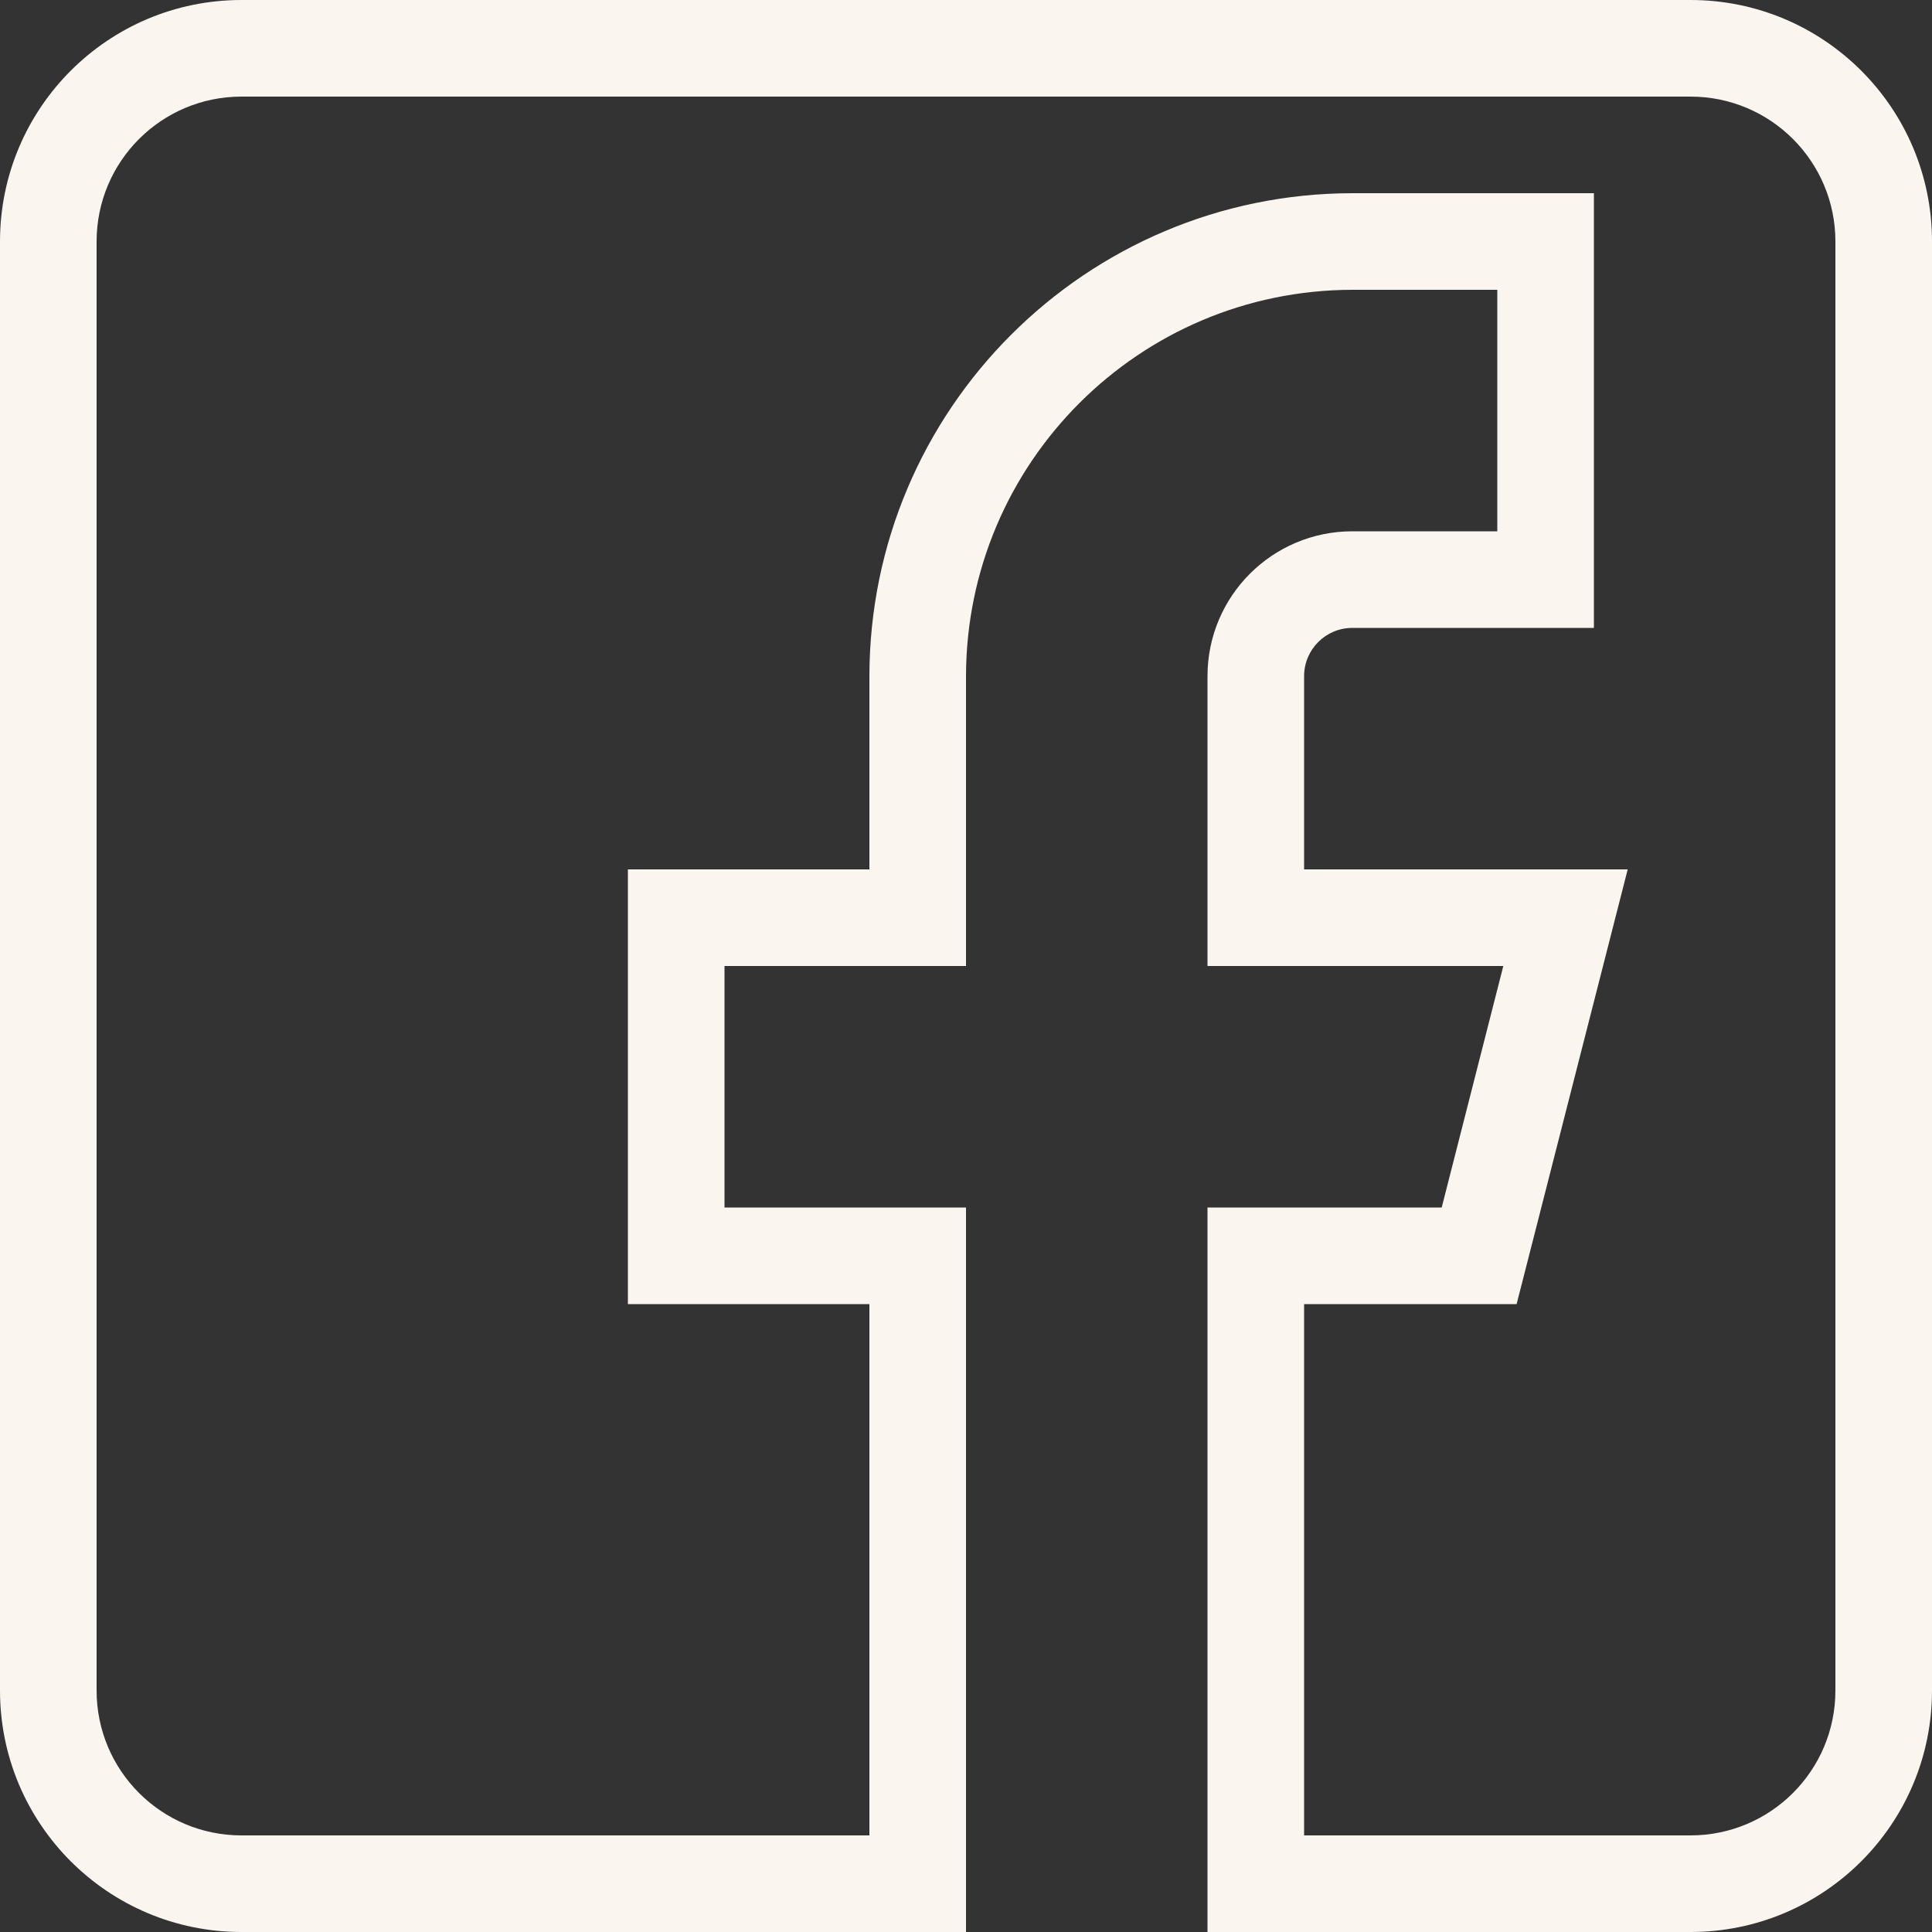 <svg width="18" height="18" viewBox="0 0 18 18" fill="none" xmlns="http://www.w3.org/2000/svg">
<rect x="0" y="0" width="18" height="18" fill="#333333" stroke="none"/>
<path d="M15.75 18H11.25V11.25H13.432L14.006 9H11.25V6.3C11.25 5.554 11.854 4.95 12.6 4.95H13.95V2.7H12.6C10.613 2.703 9.003 4.313 9 6.3V9H6.75V11.25H9V18H2.25C1.007 18 0 16.993 0 15.75V2.25C0 1.007 1.007 0 2.25 0H15.75C16.993 0 18 1.007 18 2.25V15.75C18 16.993 16.993 18 15.75 18ZM12.15 17.1H15.75C16.496 17.1 17.1 16.496 17.1 15.75V2.25C17.1 1.504 16.496 0.9 15.75 0.9H2.25C1.504 0.9 0.9 1.504 0.9 2.25V15.75C0.9 16.496 1.504 17.1 2.25 17.1H8.1V12.15H5.85V8.1H8.1V6.3C8.103 3.816 10.116 1.803 12.6 1.8H14.85V5.85H12.6C12.351 5.85 12.15 6.051 12.15 6.3V8.1H15.165L14.13 12.15H12.15V17.1Z" fill="#FBF5EF"/>
</svg>
